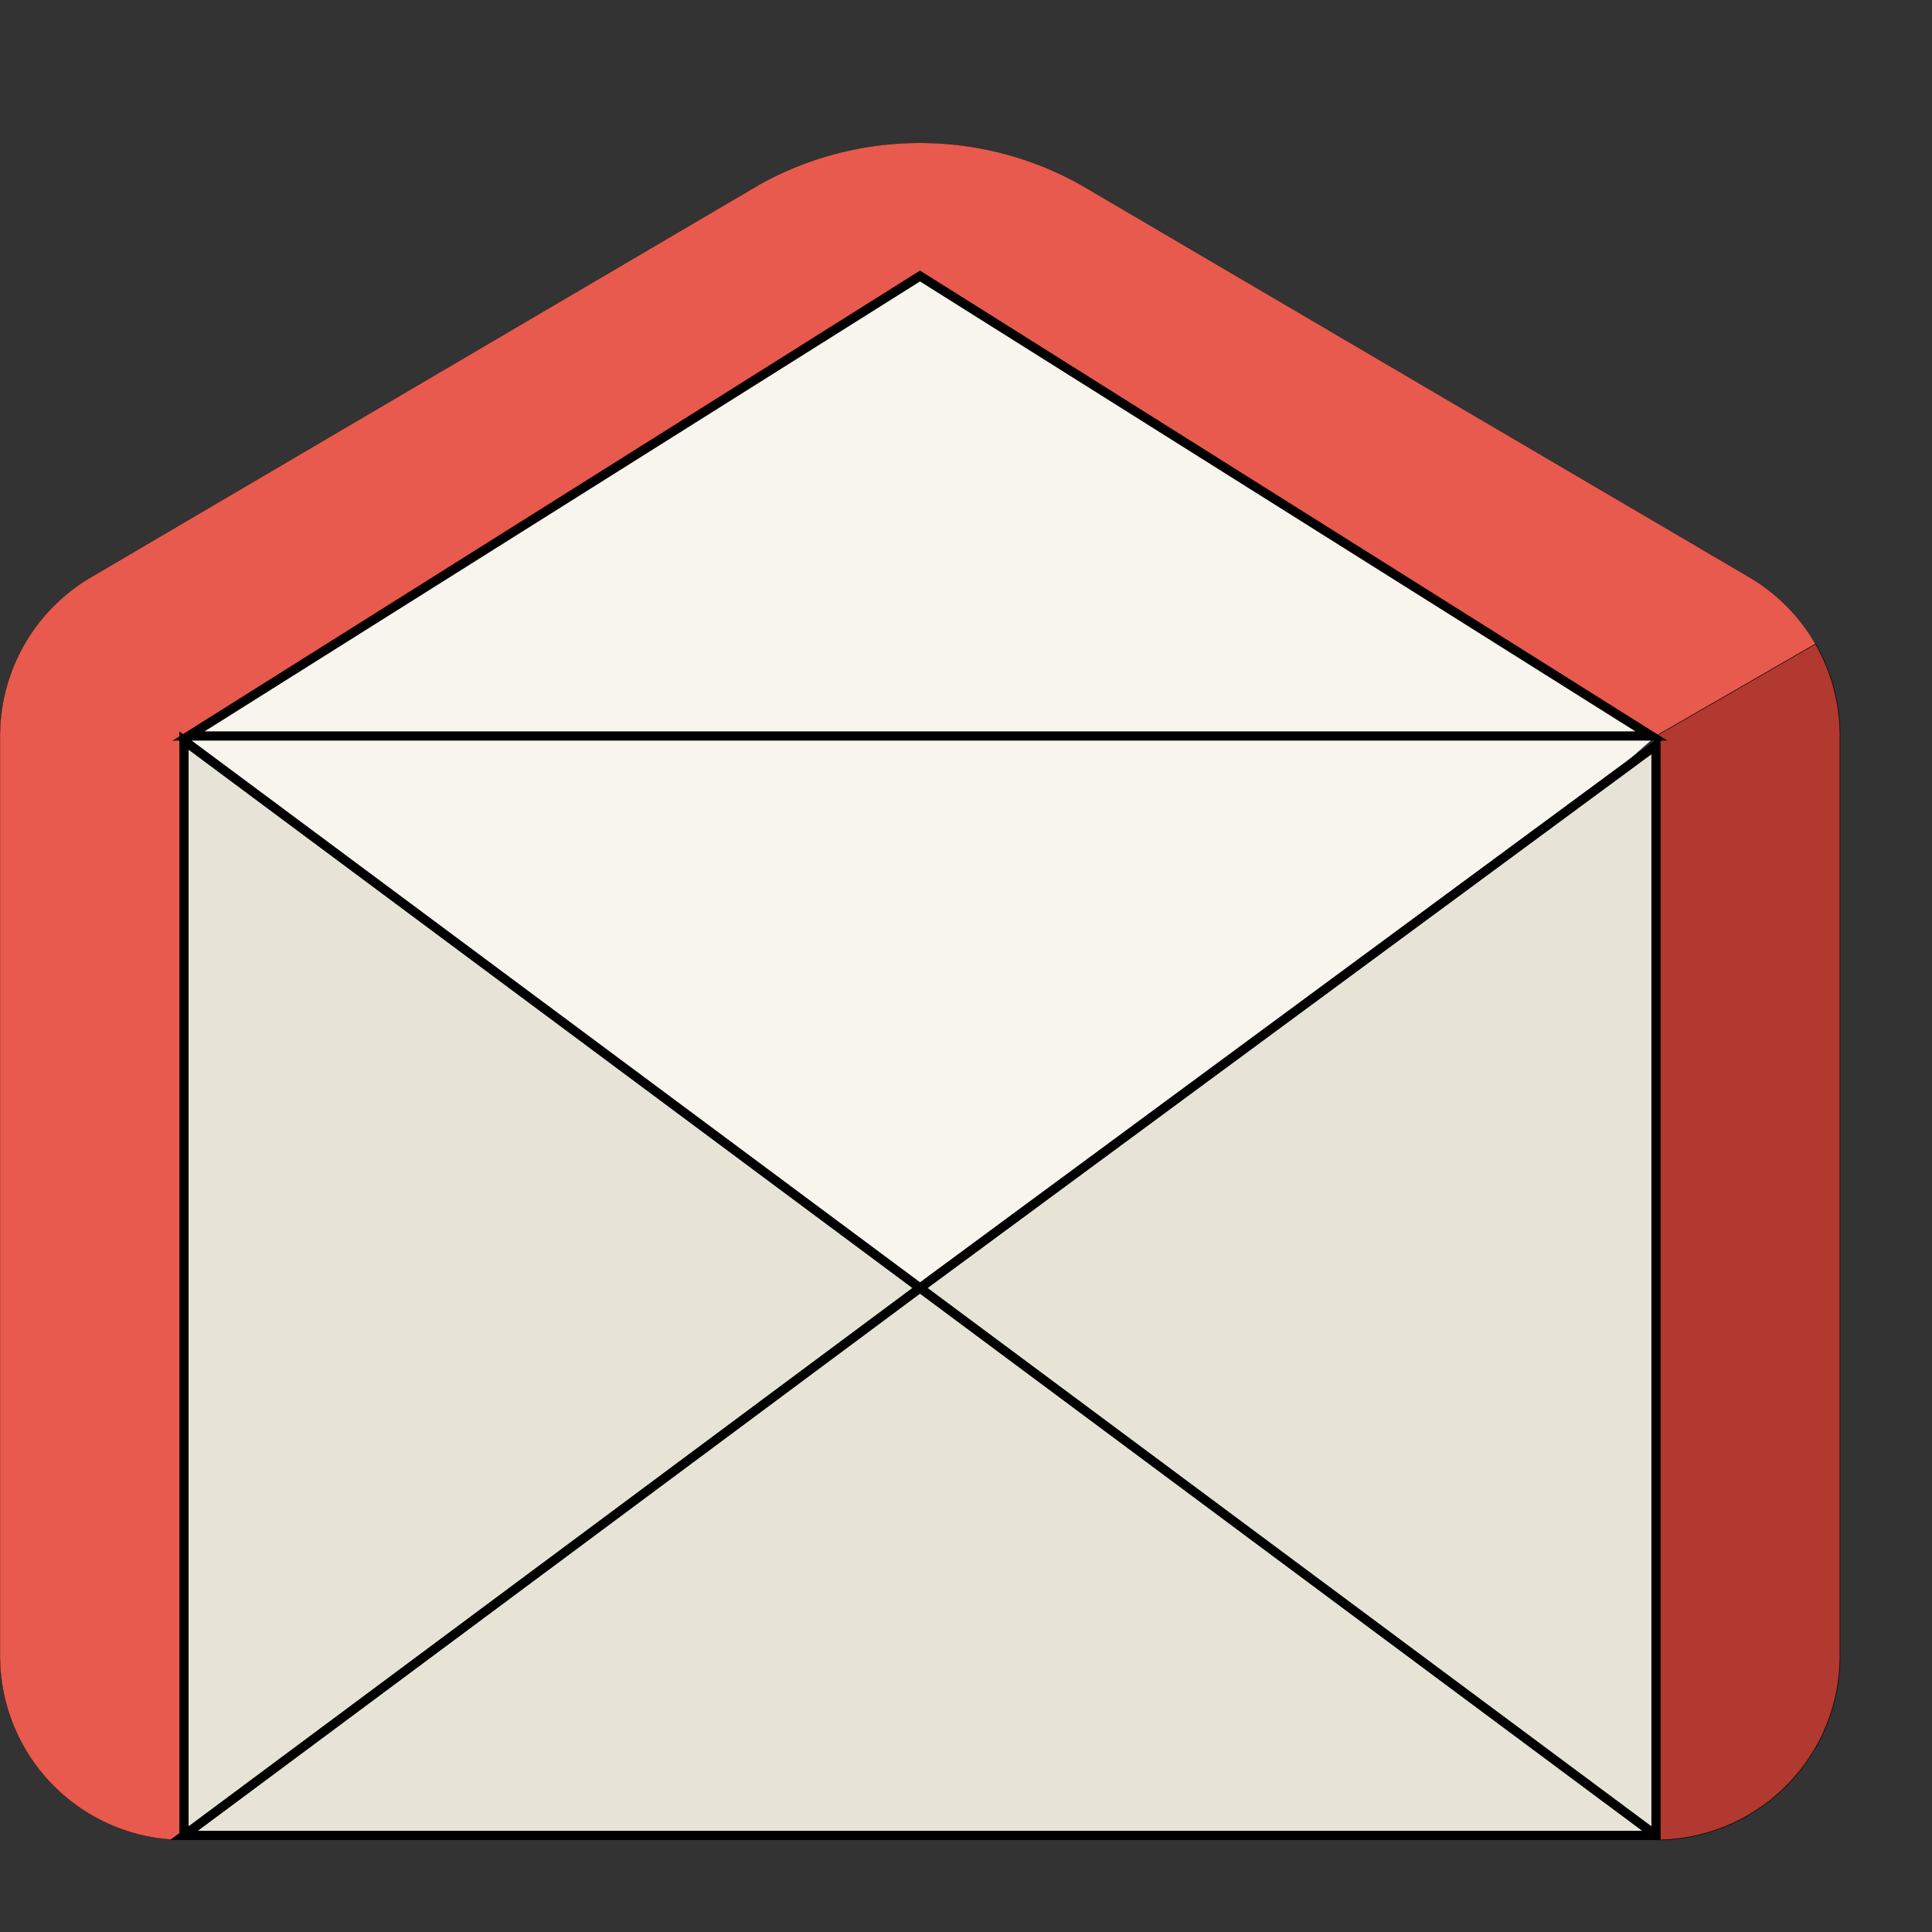<?xml version="1.0" encoding="UTF-8"?>
<svg xmlns="http://www.w3.org/2000/svg" xmlns:xlink="http://www.w3.org/1999/xlink" version="1.1" viewBox="0 0 10500 10500">
  <rect x="0" y="0" width="10500" height="10500" fill="#333333" stroke="none"/>
  <g>
   <path fill="#E75A4D" stroke="black" stroke-width="1" d="
                                                         M1000, 10000
                                                         a1000,1000,0,0,1,-1000,-1000
                                                         L0,4000
                                                         a1000,1000,0,0,1,500,-866
                                                         L4133,1000
                                                         A1792,1792,0,0,1,5866,1000
                                                         L9500,3133
                                                         A1000,1000,0,0,1,10000,4000
                                                         l-1000,0
                                                         L5000,1500
                                                         L1000,4000
                                                         L1000,10000
                                                         "/>

    <path fill="#B2392F" stroke="black" stroke-width="3" d="
                                                         M9000,10000
                                                         a1000,1000,1,0,0,1000,-1000
                                                         L10000,4000
                                                         a1000,1000,1,0,0,-133,-500
                                                         L9000,4000
                                                         "/>
    <polygon fill="#F7F5ED" points="1000,4000 5000,1500 9000,4000 5000,7500"/>


    <path fill="#E7E4D7" stroke="black" stroke-width="50" d="
                                          M1000,9975
                                          l0,-5950,
                                          L5000,7000
                                          L9000,4050
                                          L9000,9975
                                          L1000,9975
                                          L5000,7000
                                          L9000,9975

                                          "/>

    <path fill="none" stroke="black" stroke-width="50" d="
                                          M1025,4000
                                          L8975,4000
                                          L5000,1500z
                                          "/>


  </g>
</svg>
